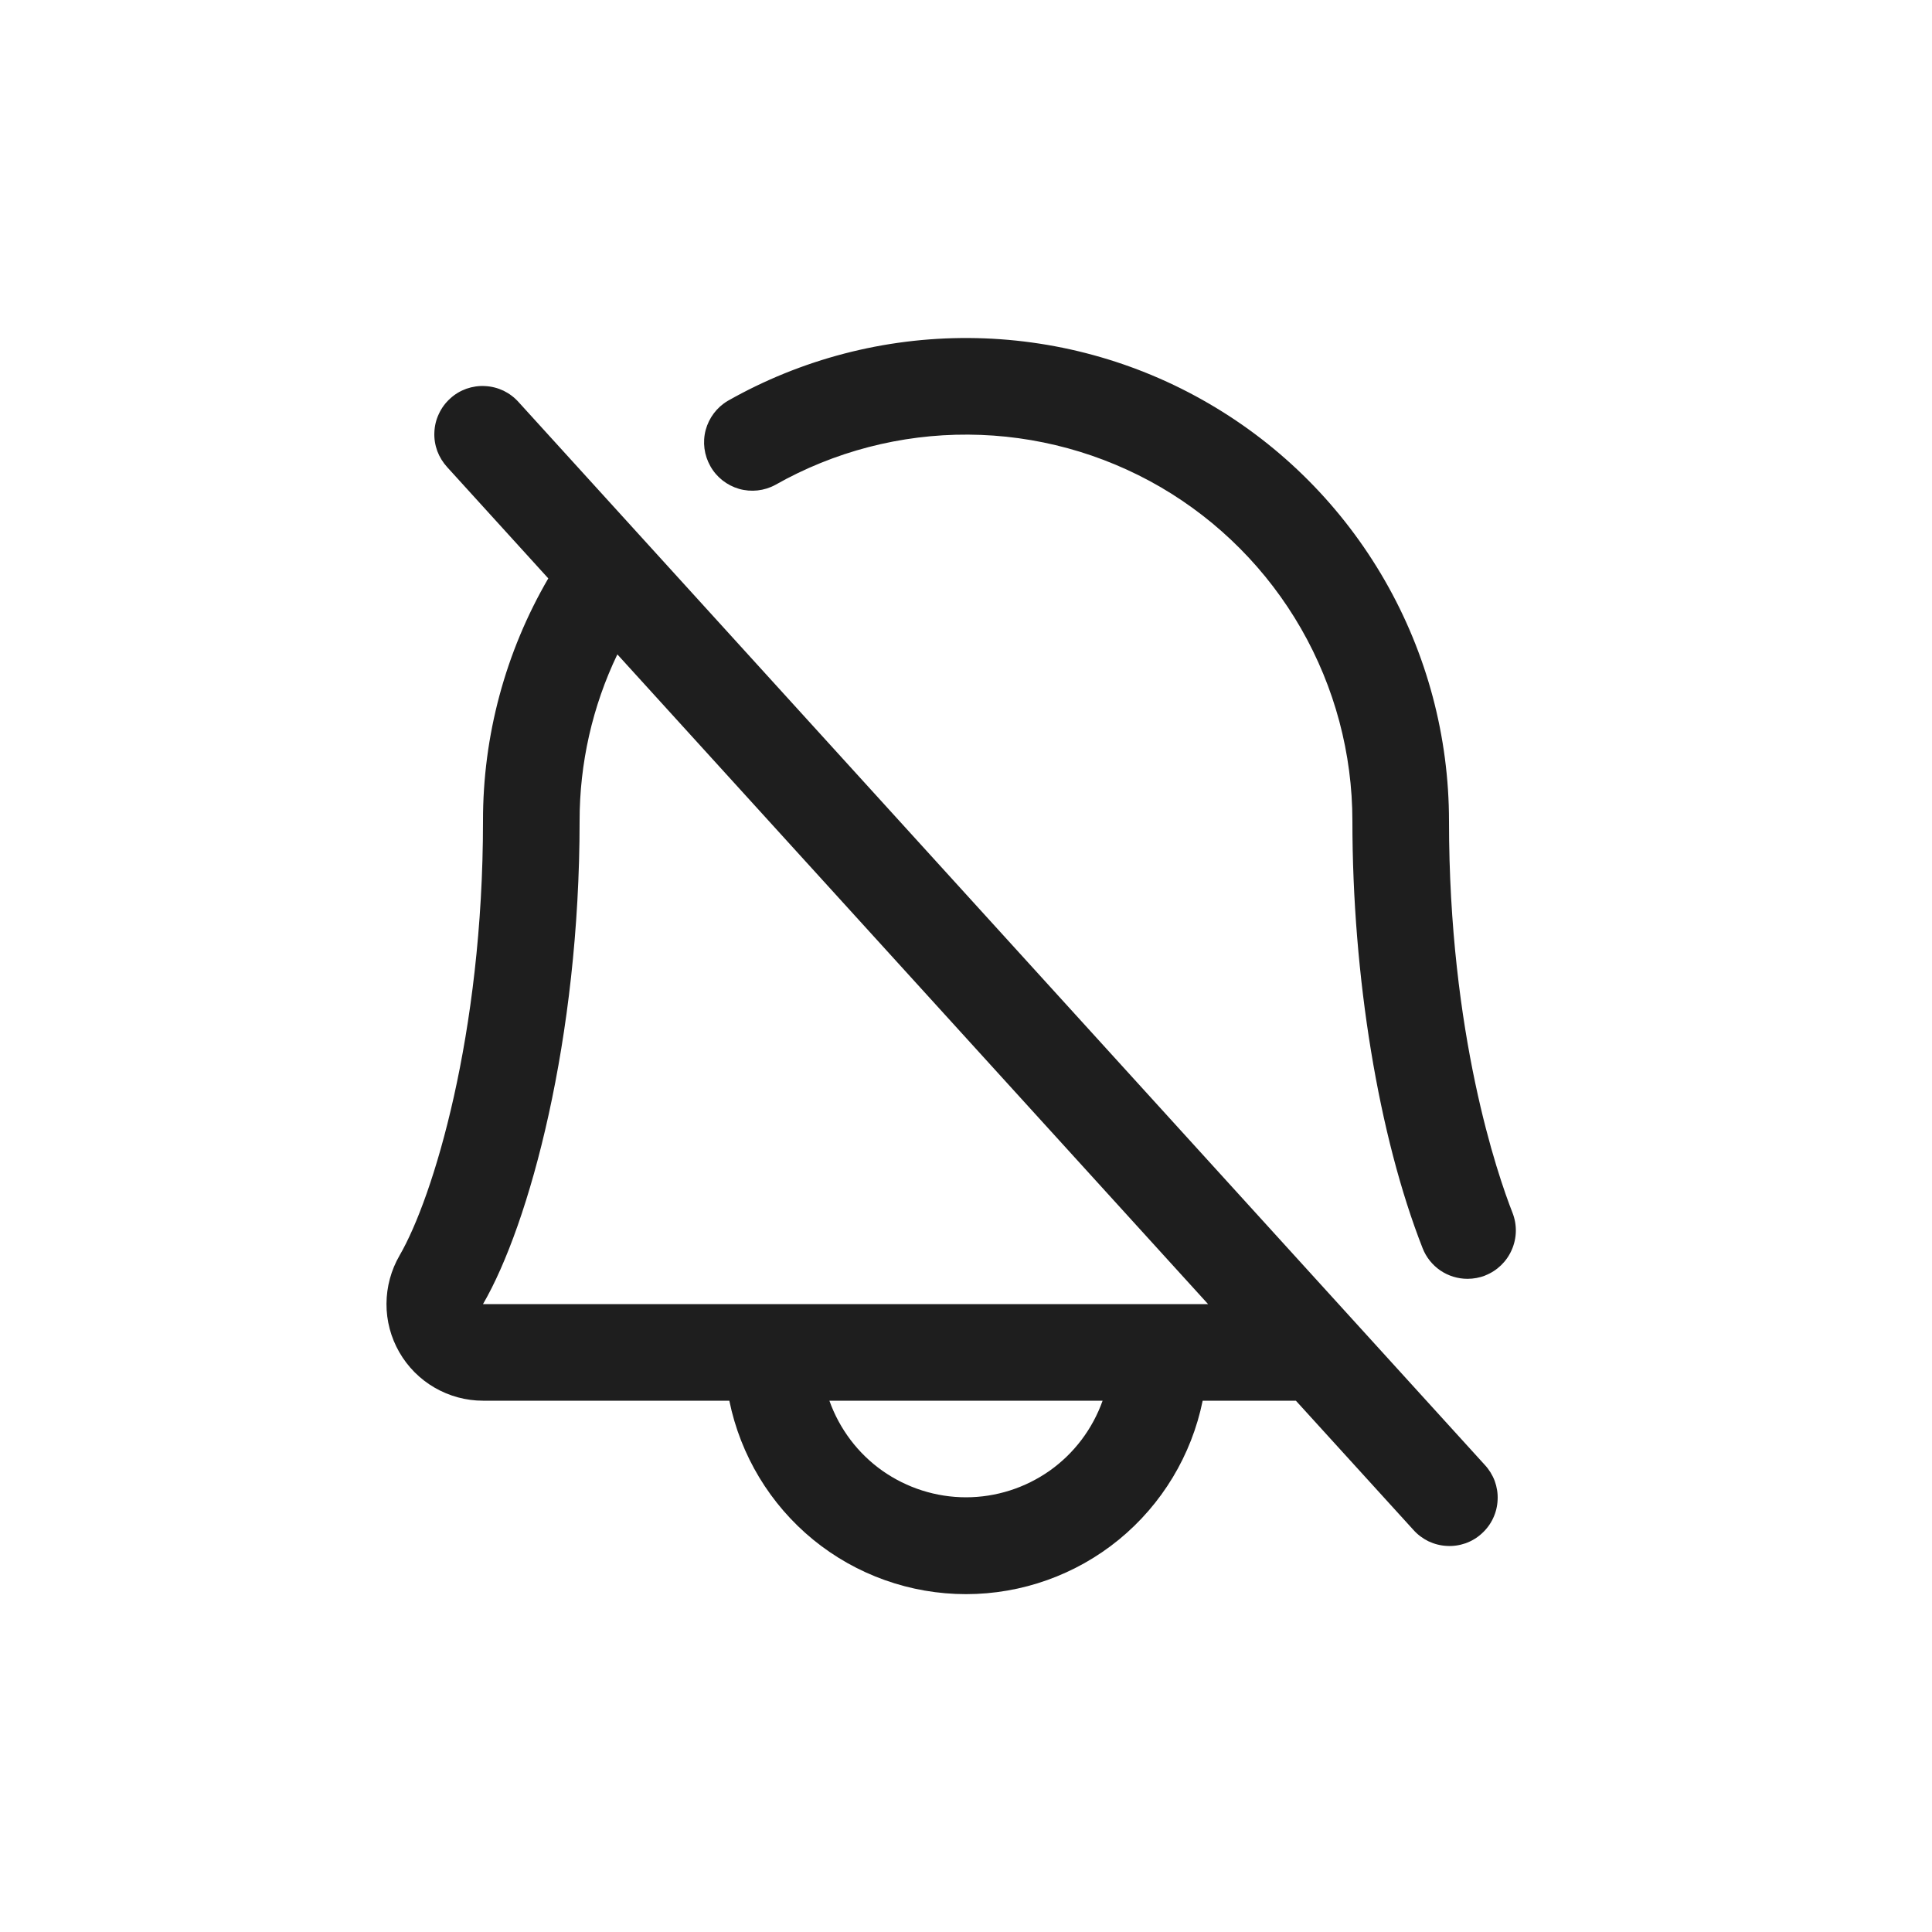 <svg width="24" height="24" viewBox="0 0 24 24" fill="none" xmlns="http://www.w3.org/2000/svg">
<path d="M6.444 4.997C6.391 4.937 6.327 4.889 6.256 4.854C6.184 4.82 6.107 4.8 6.027 4.796C5.948 4.791 5.869 4.803 5.794 4.829C5.719 4.856 5.65 4.897 5.592 4.951C5.533 5.004 5.485 5.069 5.452 5.141C5.418 5.212 5.399 5.29 5.396 5.37C5.392 5.449 5.405 5.528 5.432 5.603C5.46 5.677 5.502 5.745 5.556 5.804L6.811 7.185C6.278 8.1 5.998 9.141 6 10.2C6 12.851 5.38 14.879 4.964 15.595C4.858 15.778 4.802 15.985 4.801 16.196C4.8 16.407 4.855 16.614 4.96 16.797C5.065 16.98 5.217 17.133 5.399 17.238C5.582 17.344 5.789 17.4 6 17.4H9.06C9.198 18.078 9.566 18.688 10.101 19.126C10.637 19.564 11.308 19.803 12 19.803C12.692 19.803 13.363 19.564 13.899 19.126C14.434 18.688 14.802 18.078 14.94 17.4H16.098L17.556 19.003C17.609 19.063 17.673 19.111 17.744 19.146C17.816 19.18 17.893 19.2 17.973 19.204C18.052 19.209 18.131 19.197 18.206 19.171C18.281 19.144 18.35 19.103 18.408 19.049C18.467 18.996 18.515 18.931 18.548 18.86C18.582 18.788 18.601 18.71 18.604 18.63C18.608 18.551 18.595 18.472 18.568 18.397C18.54 18.323 18.498 18.255 18.444 18.197L6.444 4.997ZM12 18.6C11.628 18.6 11.265 18.484 10.961 18.27C10.657 18.055 10.428 17.751 10.303 17.4H13.697C13.572 17.751 13.343 18.055 13.039 18.27C12.735 18.484 12.372 18.6 12 18.6ZM6 16.2C6.577 15.207 7.2 12.906 7.2 10.2C7.199 9.483 7.359 8.775 7.669 8.129L15.007 16.2H6ZM18.45 15.845C18.38 15.872 18.305 15.886 18.23 15.886C18.11 15.886 17.992 15.85 17.892 15.782C17.793 15.714 17.716 15.618 17.672 15.505C17.126 14.114 16.8 12.131 16.8 10.2C16.8 9.36 16.58 8.536 16.162 7.808C15.744 7.08 15.142 6.474 14.417 6.051C13.691 5.629 12.868 5.404 12.028 5.399C11.189 5.394 10.363 5.609 9.632 6.023C9.494 6.098 9.332 6.116 9.181 6.073C9.03 6.029 8.902 5.929 8.825 5.792C8.747 5.655 8.726 5.494 8.766 5.342C8.807 5.19 8.905 5.06 9.04 4.98C9.953 4.462 10.985 4.193 12.035 4.199C13.084 4.205 14.114 4.486 15.02 5.015C15.927 5.543 16.679 6.3 17.202 7.21C17.725 8.119 18 9.151 18 10.2C18 12.851 18.604 14.594 18.789 15.066C18.847 15.214 18.844 15.379 18.78 15.525C18.717 15.671 18.598 15.786 18.45 15.844V15.845Z" fill="#1E1E1E"/>
</svg>
